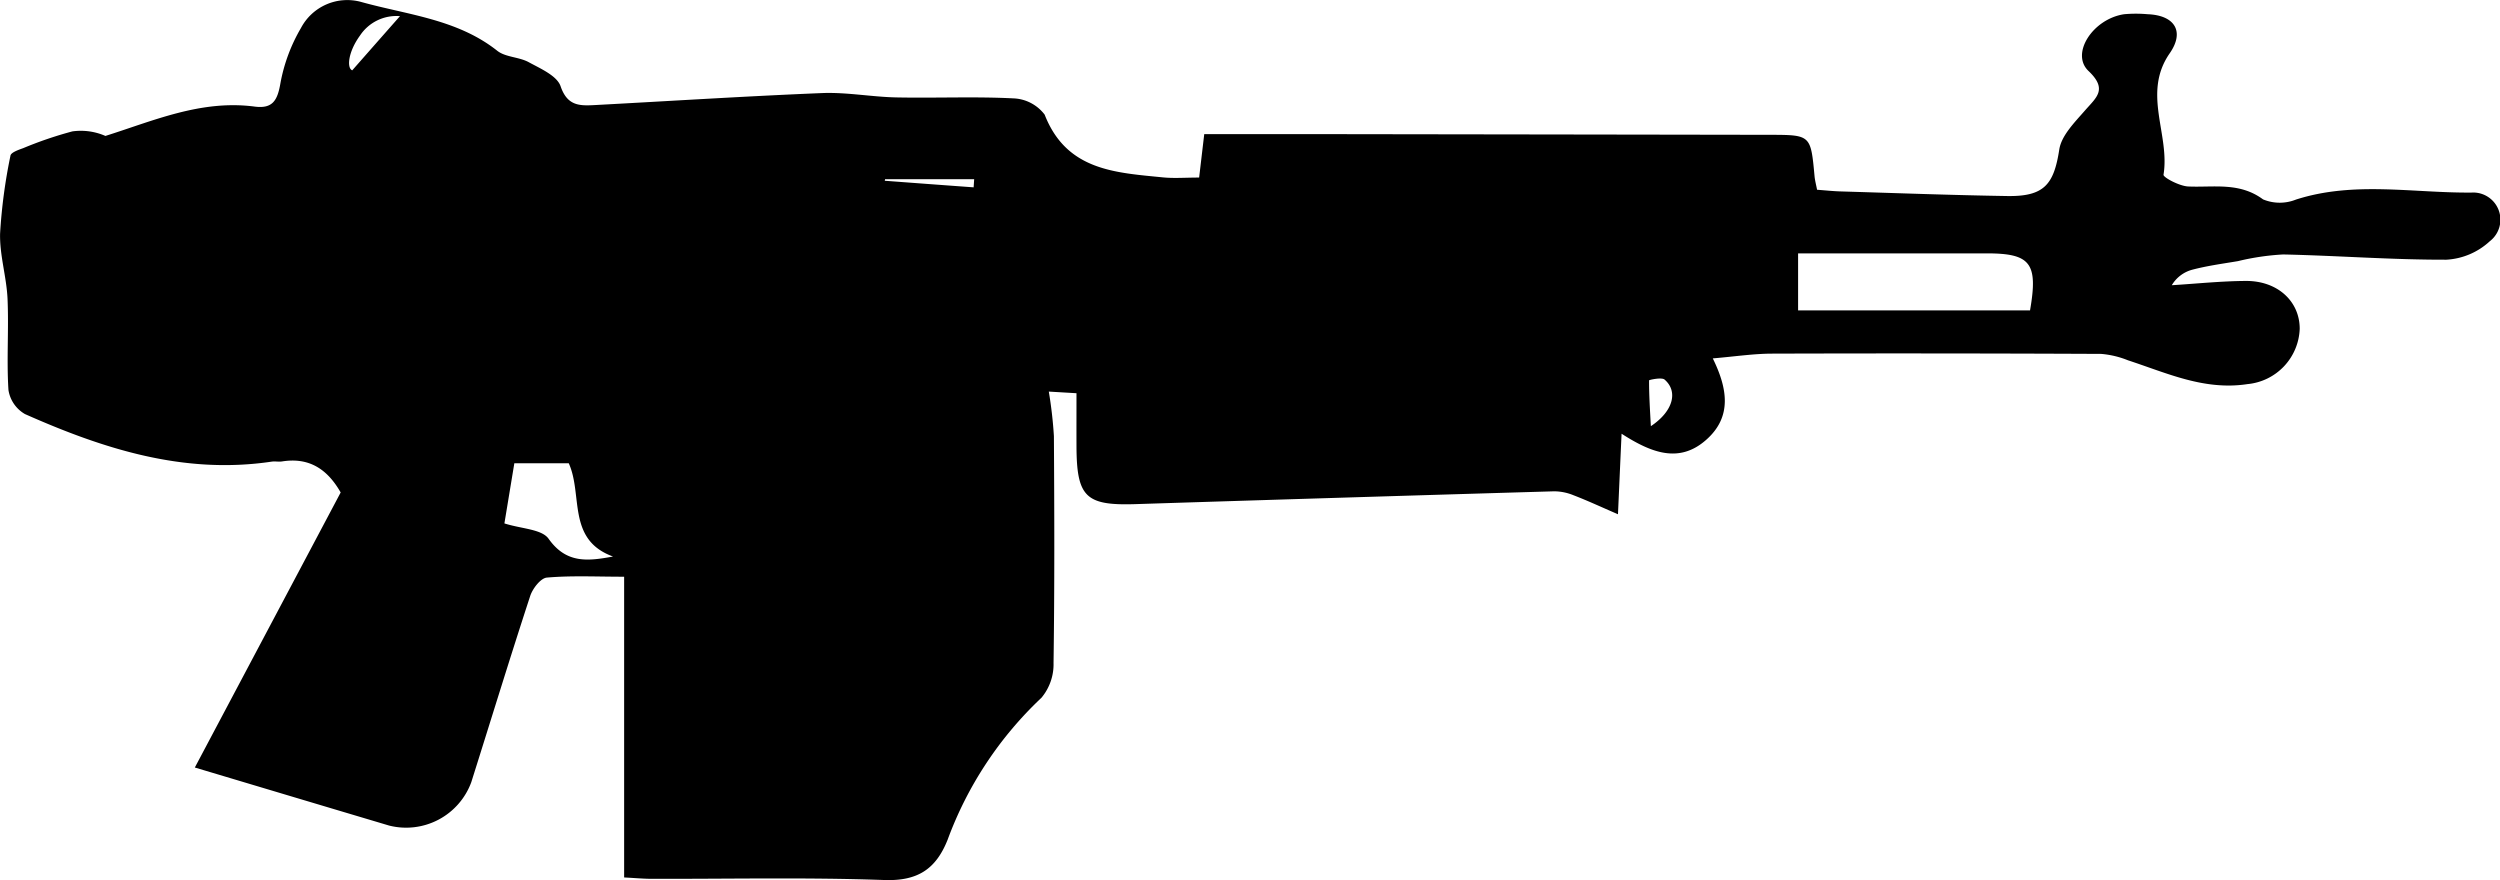 <svg xmlns="http://www.w3.org/2000/svg" width="195.839" height="68.943" viewBox="0 0 195.839 68.943">
  <path id="Caminho_18" data-name="Caminho 18" d="M215.075,1139.42c-1.357-.588-2.4-1.073-3.477-1.487a4.051,4.051,0,0,0-1.518-.311q-16.433.482-32.863,1.006c-3.859.117-4.545-.584-4.56-4.553-.005-1.291,0-2.58,0-4.137l-2.169-.128a33.148,33.148,0,0,1,.4,3.486c.037,5.924.056,11.85-.028,17.773a4.08,4.08,0,0,1-.949,2.727,29.066,29.066,0,0,0-7.352,11.129c-.922,2.307-2.357,3.241-4.97,3.147-6.054-.217-12.121-.079-18.18-.094-.665,0-1.33-.063-2.187-.107v-23.558c-2.154,0-4.115-.1-6.053.068-.485.041-1.116.859-1.306,1.442-1.588,4.849-3.08,9.729-4.617,14.593a5.438,5.438,0,0,1-6.427,3.392c-5-1.489-10-2.986-15.227-4.55l11.425-21.546c-1.068-1.871-2.512-2.76-4.588-2.431-.267.043-.549-.024-.816.016-6.88,1.027-13.186-1-19.331-3.728a2.641,2.641,0,0,1-1.29-1.884c-.151-2.374.035-4.769-.072-7.146-.077-1.711-.625-3.416-.583-5.114a42.1,42.1,0,0,1,.813-6.1c.042-.248.627-.451,1-.586A30.27,30.27,0,0,1,94,1109.427a4.8,4.8,0,0,1,2.587.357c3.774-1.191,7.5-2.849,11.686-2.3,1.408.185,1.79-.474,2.021-1.811a13.262,13.262,0,0,1,1.61-4.34,4.1,4.1,0,0,1,4.732-2.041c3.625,1.01,7.51,1.34,10.642,3.817.65.517,1.71.479,2.474.9.926.505,2.212,1.061,2.493,1.884.516,1.515,1.45,1.539,2.616,1.476,5.955-.319,11.909-.7,17.867-.943,1.929-.077,3.872.3,5.811.34,3.053.063,6.114-.08,9.161.074a3.225,3.225,0,0,1,2.464,1.276c1.713,4.386,5.534,4.54,9.272,4.915.871.086,1.756.013,2.829.013.124-1.052.245-2.088.4-3.4,3.513,0,6.966,0,10.421,0q16.948.024,33.9.052c3.191.007,3.189.018,3.486,3.224.029.33.115.652.2,1.08.654.048,1.248.113,1.842.13,4.354.13,8.709.293,13.064.362,2.887.043,3.646-.907,4.066-3.646.17-1.1,1.213-2.135,2.018-3.061.889-1.019,1.791-1.647.273-3.089-1.434-1.359.348-4.087,2.793-4.447a10.217,10.217,0,0,1,1.834,0c2.088.076,2.941,1.32,1.734,3.06-2.176,3.134.033,6.364-.486,9.511-.035.21,1.244.892,1.932.923,2,.088,4.008-.36,5.865,1.011a3.407,3.407,0,0,0,2.578.015c4.543-1.461,9.178-.505,13.762-.549a2.129,2.129,0,0,1,1.422,3.813,5.45,5.45,0,0,1-3.4,1.446c-4.262.012-8.521-.319-12.785-.411a19.5,19.5,0,0,0-3.547.524c-1.2.2-2.4.363-3.574.671a2.662,2.662,0,0,0-1.605,1.215c1.934-.119,3.867-.324,5.8-.335,2.49-.016,4.227,1.6,4.221,3.754a4.516,4.516,0,0,1-4.09,4.327c-3.387.52-6.32-.872-9.367-1.866a7.169,7.169,0,0,0-2.094-.5q-12.87-.06-25.74-.021c-1.488,0-2.973.23-4.686.373,1.148,2.341,1.537,4.569-.52,6.382-2.1,1.856-4.27,1.035-6.625-.481C215.262,1135.2,215.184,1136.98,215.075,1139.42Zm32.279-15.97c.646-3.712.041-4.466-3.4-4.467q-4.679,0-9.359,0h-5.41v4.469Zm-111,19.28c-3.635-1.311-2.35-4.841-3.47-7.305h-4.263c-.291,1.762-.561,3.4-.778,4.712,1.341.428,2.92.443,3.46,1.2C132.688,1143.29,134.353,1143.1,136.354,1142.73Zm-16.691-42.33a3.42,3.42,0,0,0-3.136,1.525c-.925,1.273-1.047,2.537-.605,2.721C117.169,1103.23,118.416,1101.81,119.663,1100.4Zm97.988,32.12c1.77-1.178,2.143-2.729,1.076-3.65-.234-.2-1.215.026-1.215.059C217.506,1130.06,217.581,1131.2,217.651,1132.52ZM164.6,1113.81l.042-.638h-6.98c-.007.041-.015.082-.023.123Q161.114,1113.557,164.6,1113.81Z" transform="translate(-88.33 -1099.135)" fill="currentColor" fill-rule="evenodd"/>
</svg>
